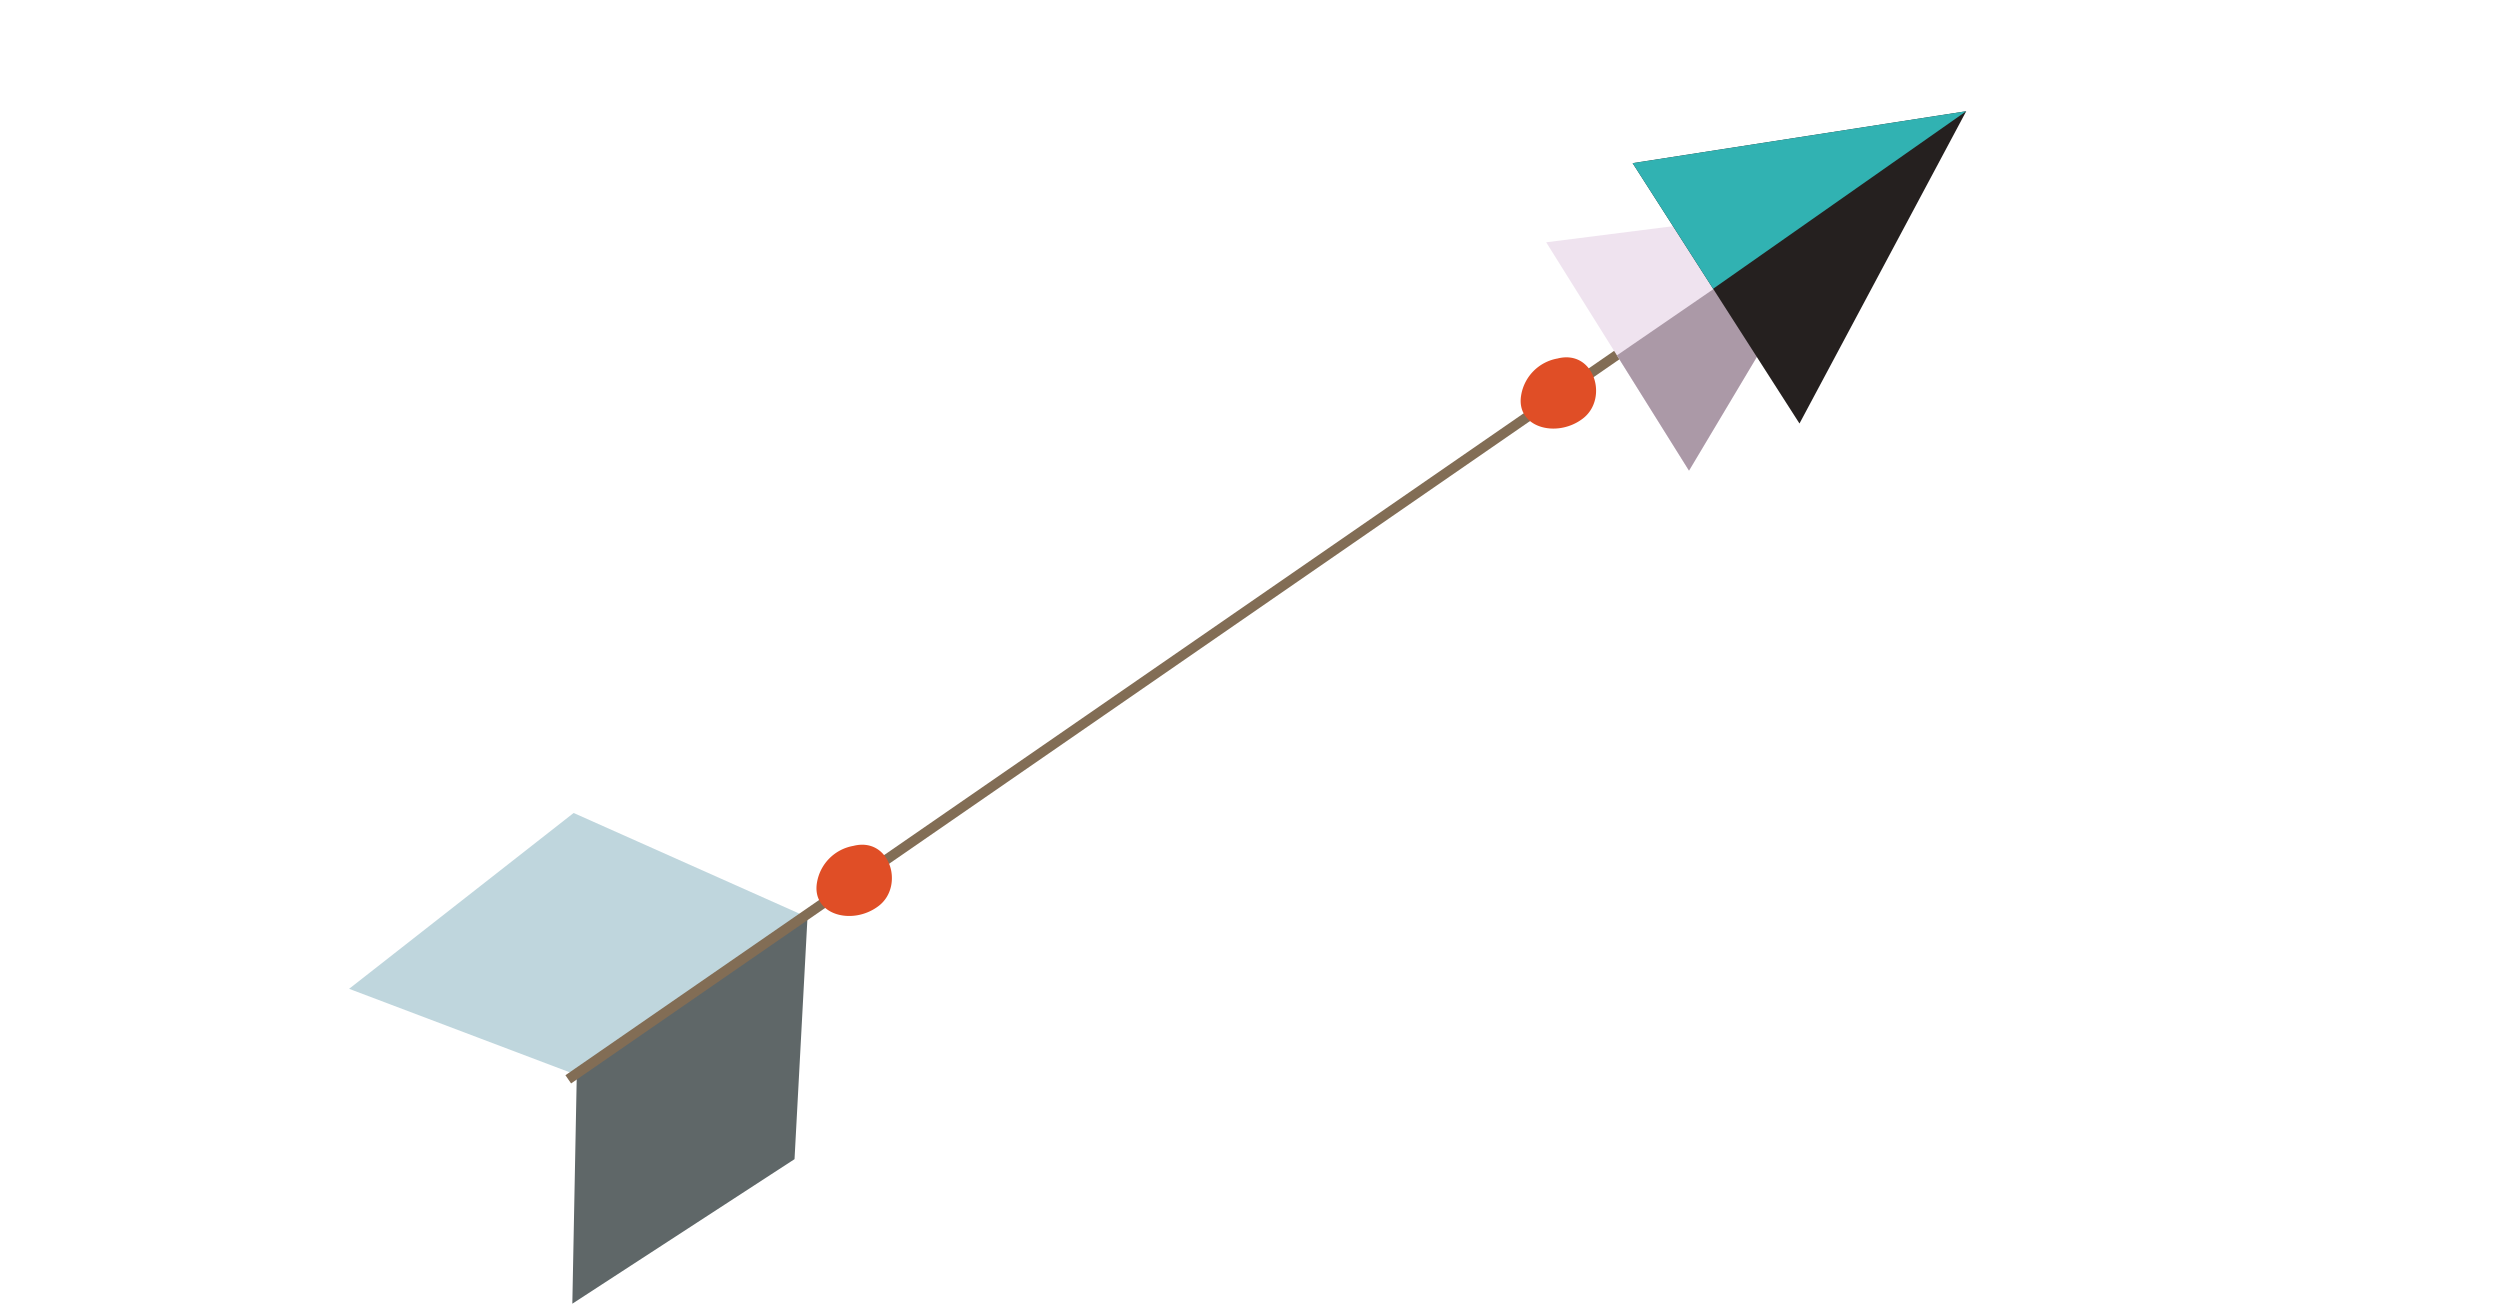 <svg xmlns="http://www.w3.org/2000/svg" xmlns:xlink="http://www.w3.org/1999/xlink" viewBox="-50 240 190 100">
    <g>
        <g id="cliparts-m8-7" data-name="cliparts-m8">
            <polygon points="11.37 309.71 -6.404 301.786 -23.468 315.15 -6.165 321.699 11.37 309.71" fill="#bfd6dd"/>
            <polygon points="11.37 309.71 10.384 328.096 -6.503 339.081 -6.165 321.699 11.37 309.71" fill="#5f6768"/>
            <rect x="-18.081" y="285.512" width="127.17" height="0.759"
                  transform="translate(-154.421 76.524) rotate(-34.635)" fill="#826d55"/>
            <polygon points="78.904 256.967 67.51 258.414 78.364 275.77 84.047 266.246 78.904 256.967" fill="#efe3ef"/>
            <polygon points="72.885 267.009 78.364 275.77 84.047 266.246 81.304 261.297 81.263 261.256 72.885 267.009"
                     fill="#ab99a7"/>
            <polygon points="74.079 252.4 86.761 272.187 99.433 248.453 74.079 252.4" fill="#25201f"/>
            <polygon points="74.079 252.4 80.197 261.945 99.433 248.453 74.079 252.4" fill="#31b2b2"/>
            <path d="M14.851,304.288a3.396,3.396,0,0,0-2.762,2.795c-.41,2.46,2.716,3.288,4.696,1.763S17.639,303.576,14.851,304.288Z"
                  fill="#e04e26"/>
            <path d="M68.369,267.247a3.396,3.396,0,0,0-2.762,2.795c-.41,2.46,2.716,3.288,4.696,1.763S71.158,266.534,68.369,267.247Z"
                  fill="#e04e26"/>
        </g>
    </g>
</svg>